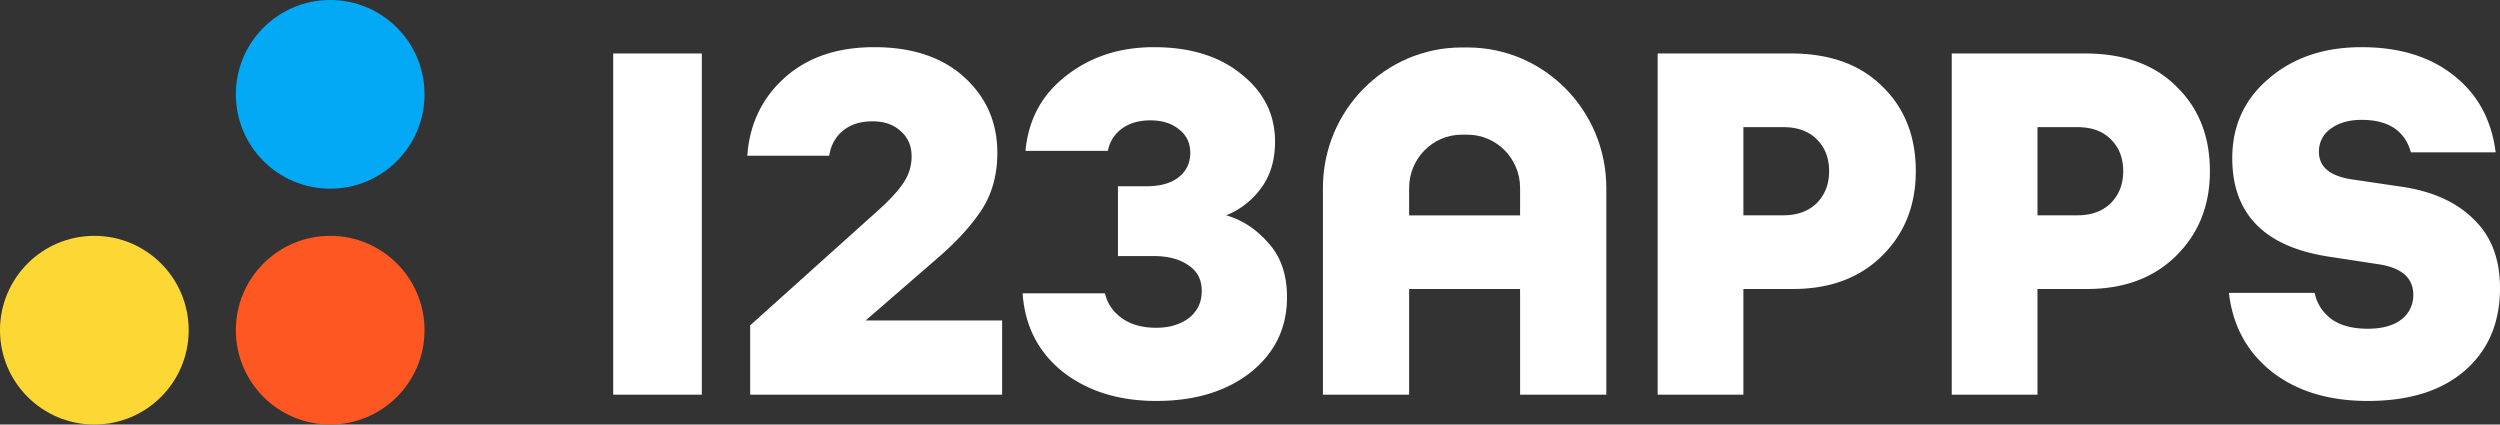 <svg xmlns='http://www.w3.org/2000/svg' width='106' height='18' fill='none'><rect width="100%" height="100%" fill="#333333" stroke="none"/><circle cx='4' cy='14' r='4' fill='#FDD835'/><circle cx='14' cy='14' r='4' fill='#FF5722'/><circle cx='14' cy='4' r='4' fill='#03A9F4'/><path d='M38.652 6.623c0-.438-.156-.794-.467-1.068-.298-.274-.697-.411-1.198-.411-.515 0-.934.137-1.26.41-.31.261-.5.61-.568 1.049h-3.473c.095-1.343.623-2.445 1.584-3.308C34.231 2.432 35.497 2 37.068 2c1.611 0 2.884.425 3.818 1.274.934.85 1.401 1.918 1.401 3.205 0 .905-.21 1.692-.63 2.363-.42.658-1.028 1.336-1.827 2.035l-3.128 2.712h5.788v3.144H31.808v-2.939l5.422-4.87c.488-.438.847-.828 1.077-1.17.23-.343.345-.72.345-1.13zm-8.895-4.356v14.466H26V2.267h3.757zm13.724 4.13c.122-1.329.697-2.39 1.726-3.185C46.237 2.404 47.475 2 48.924 2c1.543 0 2.782.384 3.716 1.15.948.754 1.422 1.706 1.422 2.857 0 .794-.204 1.459-.61 1.993a3.38 3.38 0 01-1.462 1.13c.677.192 1.273.582 1.787 1.171.528.576.792 1.343.792 2.302 0 1.301-.514 2.363-1.543 3.185-1.03.808-2.363 1.212-4 1.212-1.585 0-2.905-.411-3.961-1.233-1.042-.835-1.611-1.945-1.706-3.329h3.493c.095.425.332.774.71 1.048.38.274.867.411 1.463.411.555 0 1.016-.137 1.381-.41.366-.288.548-.672.548-1.151 0-.48-.19-.843-.568-1.09-.366-.26-.86-.39-1.483-.39h-1.502V7.897h1.218c.569 0 1.015-.123 1.34-.37.339-.26.508-.61.508-1.048 0-.41-.156-.74-.467-.986-.312-.26-.718-.39-1.219-.39-.5 0-.913.123-1.238.37a1.49 1.49 0 00-.569.924h-3.493zm32.449-4.13c1.652 0 2.945.466 3.88 1.397.947.918 1.42 2.117 1.42 3.596 0 1.452-.48 2.651-1.441 3.596-.948.932-2.207 1.397-3.777 1.397H73.92v4.48h-3.635V2.267h5.645zm-.325 3.123H73.92v3.74h1.685c.596 0 1.07-.171 1.422-.514.352-.356.528-.808.528-1.356 0-.561-.176-1.013-.528-1.356-.338-.342-.812-.514-1.422-.514zM88.4 2.267c1.651 0 2.944.466 3.878 1.397.948.918 1.422 2.117 1.422 3.596 0 1.452-.48 2.651-1.442 3.596-.948.932-2.207 1.397-3.777 1.397h-2.092v4.48h-3.635V2.267h5.645zm-.325 3.123h-1.686v3.74h1.686c.595 0 1.07-.171 1.421-.514.352-.356.528-.808.528-1.356 0-.561-.176-1.013-.528-1.356-.338-.342-.812-.514-1.421-.514zm6.431 7.028h3.635c.094.452.331.822.71 1.11.38.273.894.41 1.544.41.609 0 1.083-.13 1.422-.39a1.29 1.29 0 00.507-1.048c0-.712-.487-1.144-1.462-1.294l-2.153-.33c-2.707-.424-4.061-1.814-4.061-4.17 0-1.37.514-2.494 1.543-3.37 1.03-.89 2.342-1.336 3.94-1.336 1.598 0 2.897.397 3.899 1.192 1.016.794 1.611 1.883 1.787 3.267h-3.594c-.258-.918-.955-1.377-2.092-1.377-.528 0-.961.123-1.3.37a1.161 1.161 0 00-.508.986c0 .644.474 1.035 1.422 1.172l2.092.308c1.3.192 2.315.65 3.046 1.377.745.712 1.117 1.684 1.117 2.917 0 1.466-.494 2.63-1.482 3.494-.989.863-2.363 1.294-4.123 1.294-1.652 0-3.006-.411-4.062-1.233-1.056-.835-1.665-1.952-1.827-3.35z' fill='white'/><path fill-rule='evenodd' clip-rule='evenodd' d='M59.747 12.253v4.481h-3.655V7.97c0-3.29 2.637-5.958 5.89-5.958h.236c3.252 0 5.89 2.667 5.89 5.958v8.764h-3.656v-4.48h-4.705zm0-4.283c0-1.248 1-2.26 2.234-2.26h.237c1.234 0 2.234 1.012 2.234 2.26v1.163h-4.705V7.97z' fill='white'/></svg>